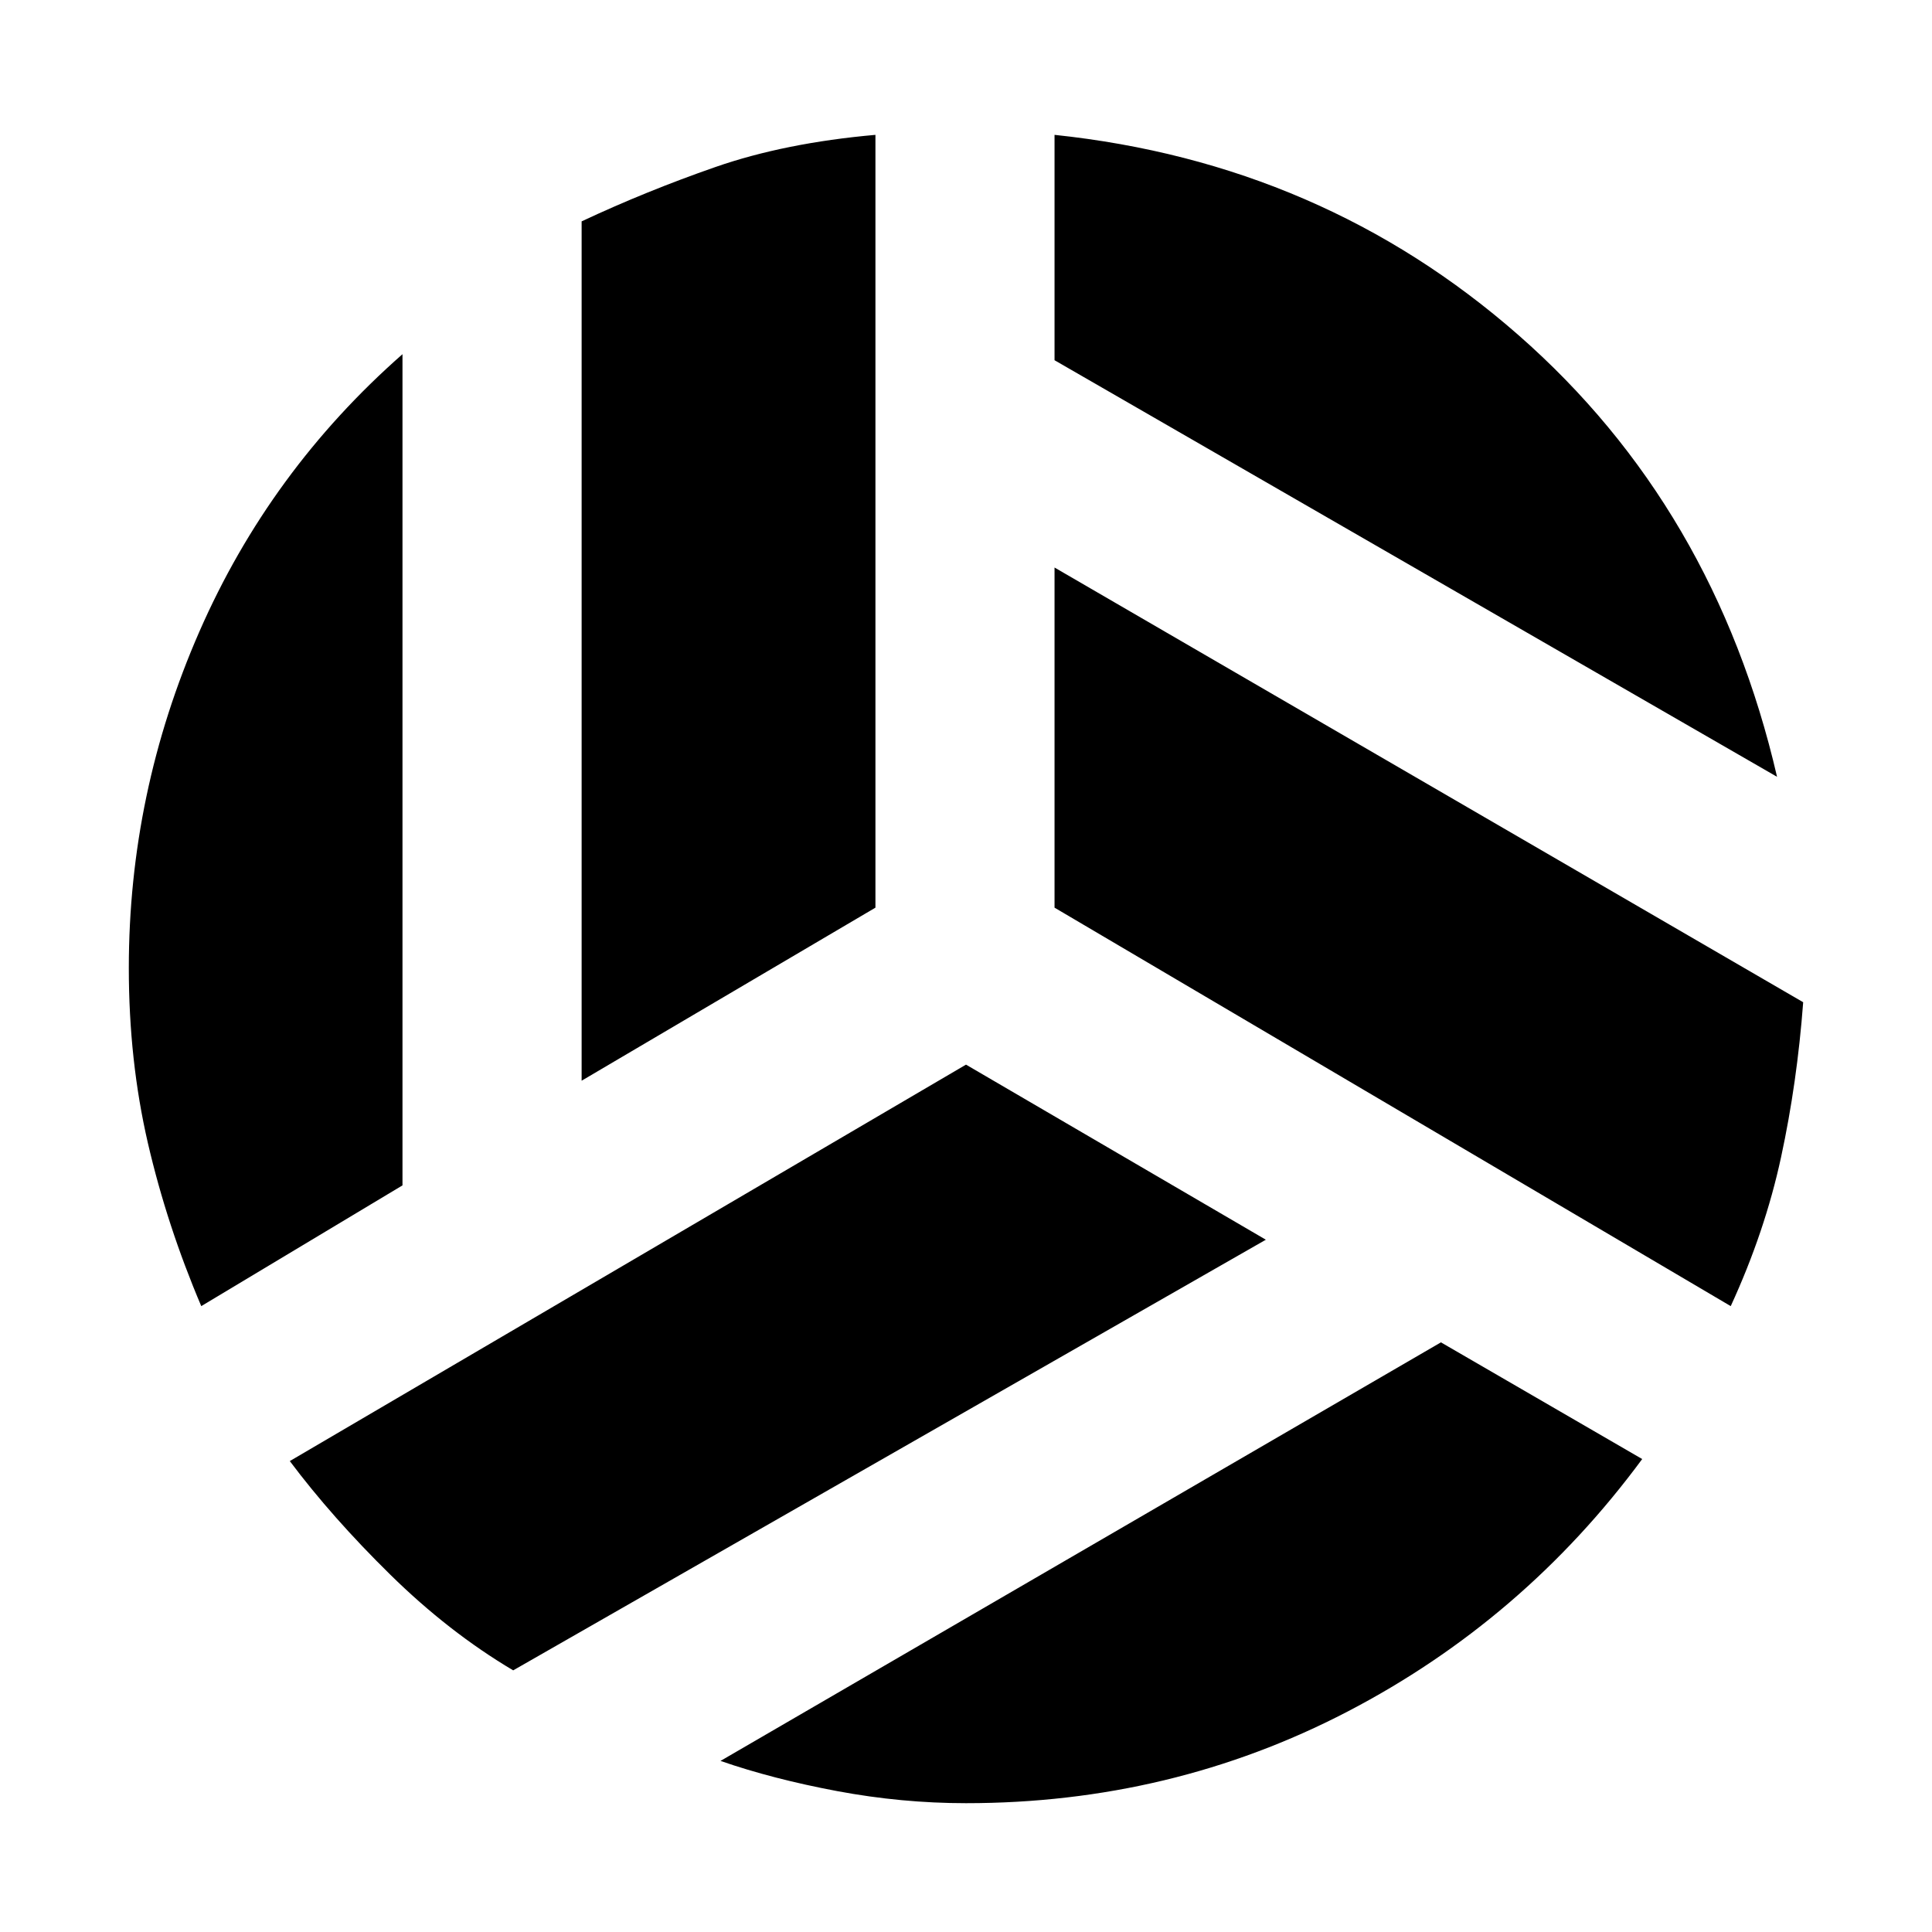 <svg xmlns="http://www.w3.org/2000/svg" height="40" width="40"><path d="M36.792 16.083 21.833 7.458V2.792q5.542.583 9.605 4.146 4.062 3.562 5.354 9.145Zm-24.75 6.292V4.583q1.333-.625 2.77-1.125 1.438-.5 3.313-.666v16Zm-7.875 4.667q-.709-1.667-1.105-3.375-.395-1.709-.395-3.625 0-3.625 1.458-6.959 1.458-3.333 4.208-5.75v17.209Zm6.458 7.541q-1.333-.791-2.542-1.979Q6.875 31.417 6 30.25l14-8.208 6.208 3.625ZM20 37.333q-1.333 0-2.667-.25-1.333-.25-2.416-.625l14.916-8.666L34 30.208q-2.458 3.334-6.104 5.23Q24.25 37.333 20 37.333Zm15.833-10.291-14-8.25V11.75l15.5 9q-.125 1.667-.458 3.208-.333 1.542-1.042 3.084Z"/></svg>